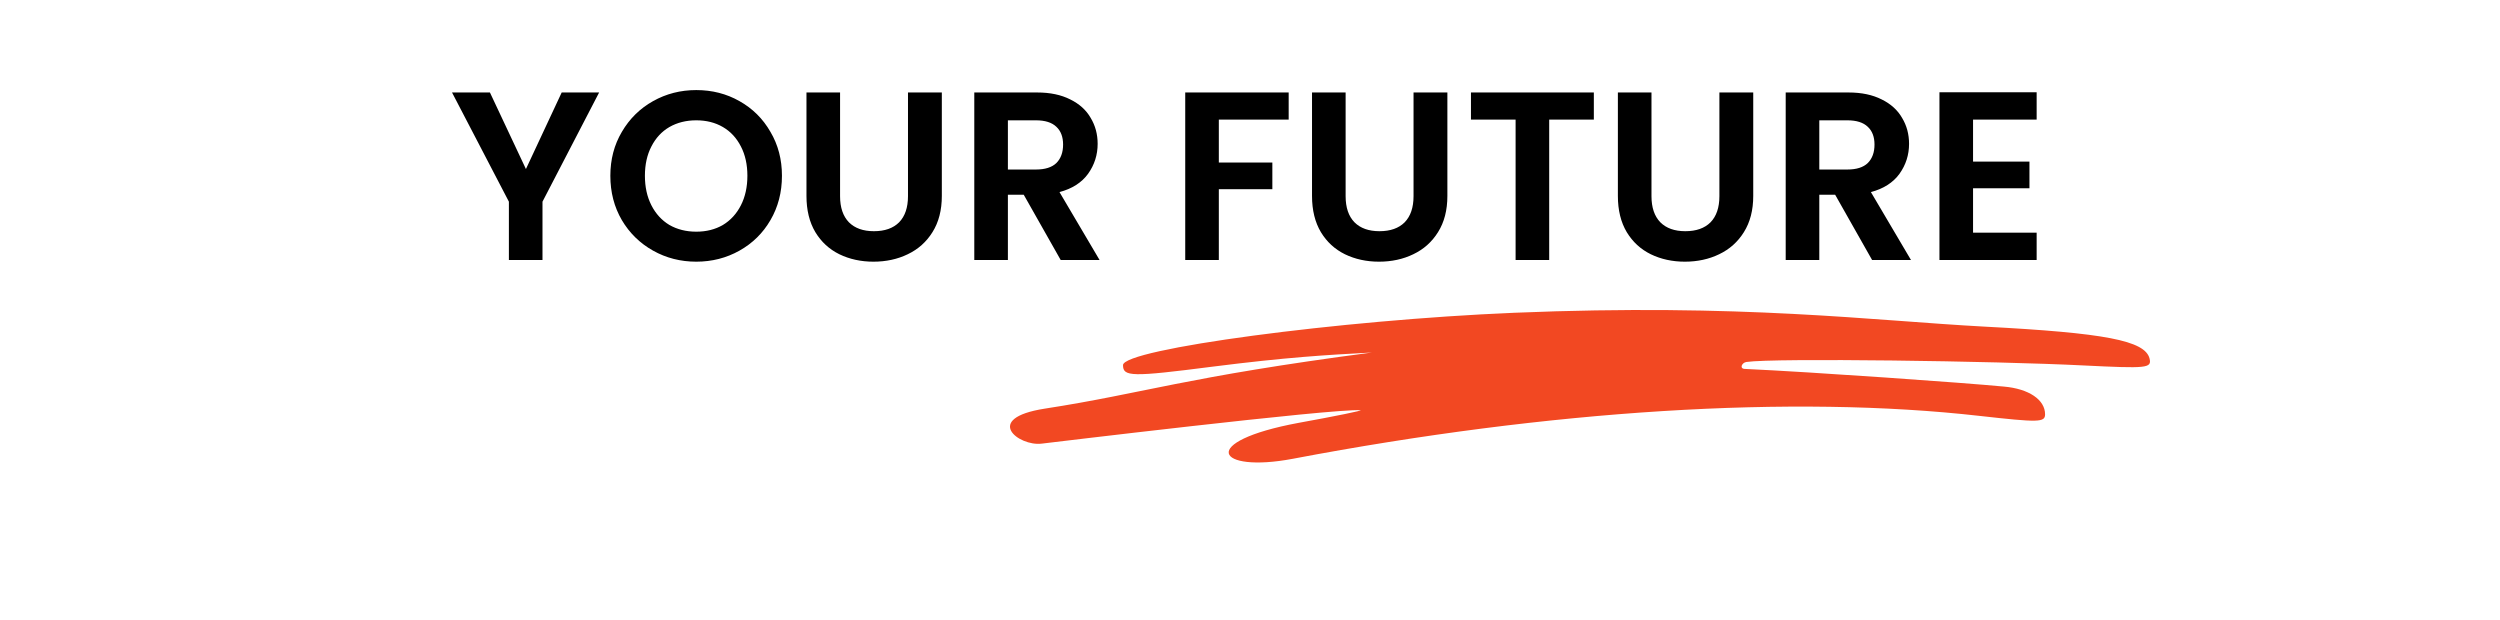 <svg width="250" height="62" viewBox="0 0 250 62" fill="none" xmlns="http://www.w3.org/2000/svg">
<path d="M59.913 9.248L54.249 20.168V26H50.889V20.168L45.202 9.248H48.993L52.593 16.904L56.169 9.248H59.913ZM69.627 26.168C68.059 26.168 66.619 25.8 65.307 25.064C63.995 24.328 62.955 23.312 62.187 22.016C61.419 20.704 61.035 19.224 61.035 17.576C61.035 15.944 61.419 14.48 62.187 13.184C62.955 11.872 63.995 10.848 65.307 10.112C66.619 9.376 68.059 9.008 69.627 9.008C71.211 9.008 72.651 9.376 73.947 10.112C75.259 10.848 76.291 11.872 77.043 13.184C77.811 14.48 78.195 15.944 78.195 17.576C78.195 19.224 77.811 20.704 77.043 22.016C76.291 23.312 75.259 24.328 73.947 25.064C72.635 25.8 71.195 26.168 69.627 26.168ZM69.627 23.168C70.635 23.168 71.523 22.944 72.291 22.496C73.059 22.032 73.659 21.376 74.091 20.528C74.523 19.68 74.739 18.696 74.739 17.576C74.739 16.456 74.523 15.48 74.091 14.648C73.659 13.8 73.059 13.152 72.291 12.704C71.523 12.256 70.635 12.032 69.627 12.032C68.619 12.032 67.723 12.256 66.939 12.704C66.171 13.152 65.571 13.8 65.139 14.648C64.707 15.48 64.491 16.456 64.491 17.576C64.491 18.696 64.707 19.68 65.139 20.528C65.571 21.376 66.171 22.032 66.939 22.496C67.723 22.944 68.619 23.168 69.627 23.168ZM84.007 9.248V19.616C84.007 20.752 84.303 21.624 84.895 22.232C85.487 22.824 86.319 23.12 87.391 23.12C88.479 23.12 89.319 22.824 89.911 22.232C90.503 21.624 90.799 20.752 90.799 19.616V9.248H94.183V19.592C94.183 21.016 93.871 22.224 93.247 23.216C92.639 24.192 91.815 24.928 90.775 25.424C89.751 25.92 88.607 26.168 87.343 26.168C86.095 26.168 84.959 25.92 83.935 25.424C82.927 24.928 82.127 24.192 81.535 23.216C80.943 22.224 80.647 21.016 80.647 19.592V9.248H84.007ZM106.069 26L102.373 19.472H100.789V26H97.429V9.248H103.717C105.013 9.248 106.117 9.48 107.029 9.944C107.941 10.392 108.621 11.008 109.069 11.792C109.533 12.56 109.765 13.424 109.765 14.384C109.765 15.488 109.445 16.488 108.805 17.384C108.165 18.264 107.213 18.872 105.949 19.208L109.957 26H106.069ZM100.789 16.952H103.597C104.509 16.952 105.189 16.736 105.637 16.304C106.085 15.856 106.309 15.24 106.309 14.456C106.309 13.688 106.085 13.096 105.637 12.68C105.189 12.248 104.509 12.032 103.597 12.032H100.789V16.952ZM128.867 9.248V11.96H121.883V16.256H127.235V18.92H121.883V26H118.523V9.248H128.867ZM134.562 9.248V19.616C134.562 20.752 134.858 21.624 135.45 22.232C136.042 22.824 136.874 23.12 137.946 23.12C139.034 23.12 139.874 22.824 140.466 22.232C141.058 21.624 141.354 20.752 141.354 19.616V9.248H144.738V19.592C144.738 21.016 144.426 22.224 143.802 23.216C143.194 24.192 142.37 24.928 141.33 25.424C140.306 25.92 139.162 26.168 137.898 26.168C136.65 26.168 135.514 25.92 134.49 25.424C133.482 24.928 132.682 24.192 132.09 23.216C131.498 22.224 131.202 21.016 131.202 19.592V9.248H134.562ZM159.384 9.248V11.96H154.92V26H151.56V11.96H147.096V9.248H159.384ZM165.148 9.248V19.616C165.148 20.752 165.444 21.624 166.036 22.232C166.628 22.824 167.46 23.12 168.532 23.12C169.62 23.12 170.46 22.824 171.052 22.232C171.644 21.624 171.94 20.752 171.94 19.616V9.248H175.324V19.592C175.324 21.016 175.012 22.224 174.388 23.216C173.78 24.192 172.956 24.928 171.916 25.424C170.892 25.92 169.748 26.168 168.484 26.168C167.236 26.168 166.1 25.92 165.076 25.424C164.068 24.928 163.268 24.192 162.676 23.216C162.084 22.224 161.788 21.016 161.788 19.592V9.248H165.148ZM187.21 26L183.514 19.472H181.93V26H178.57V9.248H184.858C186.154 9.248 187.258 9.48 188.17 9.944C189.082 10.392 189.762 11.008 190.21 11.792C190.674 12.56 190.906 13.424 190.906 14.384C190.906 15.488 190.586 16.488 189.946 17.384C189.306 18.264 188.354 18.872 187.09 19.208L191.098 26H187.21ZM181.93 16.952H184.738C185.65 16.952 186.33 16.736 186.778 16.304C187.226 15.856 187.45 15.24 187.45 14.456C187.45 13.688 187.226 13.096 186.778 12.68C186.33 12.248 185.65 12.032 184.738 12.032H181.93V16.952ZM197.305 11.96V16.16H202.945V18.824H197.305V23.264H203.665V26H193.945V9.224H203.665V11.96H197.305Z" fill="black"/>
<path fill-rule="evenodd" clip-rule="evenodd" d="M214.955 35.85C214.49 34.052 210.493 33.295 198.481 32.664C187.272 32.065 174.224 30.331 151.426 31.277C133.999 32.002 112.301 34.904 112.301 36.512C112.301 37.679 113.147 37.71 121.226 36.67C128.691 35.724 132.519 35.503 137.193 35.251C118.455 37.71 114.458 39.319 104.476 40.864C98.216 41.842 101.875 44.648 104.159 44.365C104.18 44.365 133.301 40.833 136.051 41.022C136.305 41.053 133.534 41.621 129.875 42.283C119.661 44.175 121.628 47.329 129.283 45.878C155.042 40.99 179.278 39.476 197.952 41.589C203.853 42.251 204.508 42.251 204.508 41.431C204.508 39.981 202.901 38.877 200.384 38.657C196.451 38.278 181.308 37.206 174.456 36.89C173.928 36.858 174.181 36.26 174.647 36.197C177.438 35.787 199.602 36.102 208.315 36.543C214.723 36.858 215.188 36.827 214.955 35.85Z" fill="#F24822"/>
</svg>
